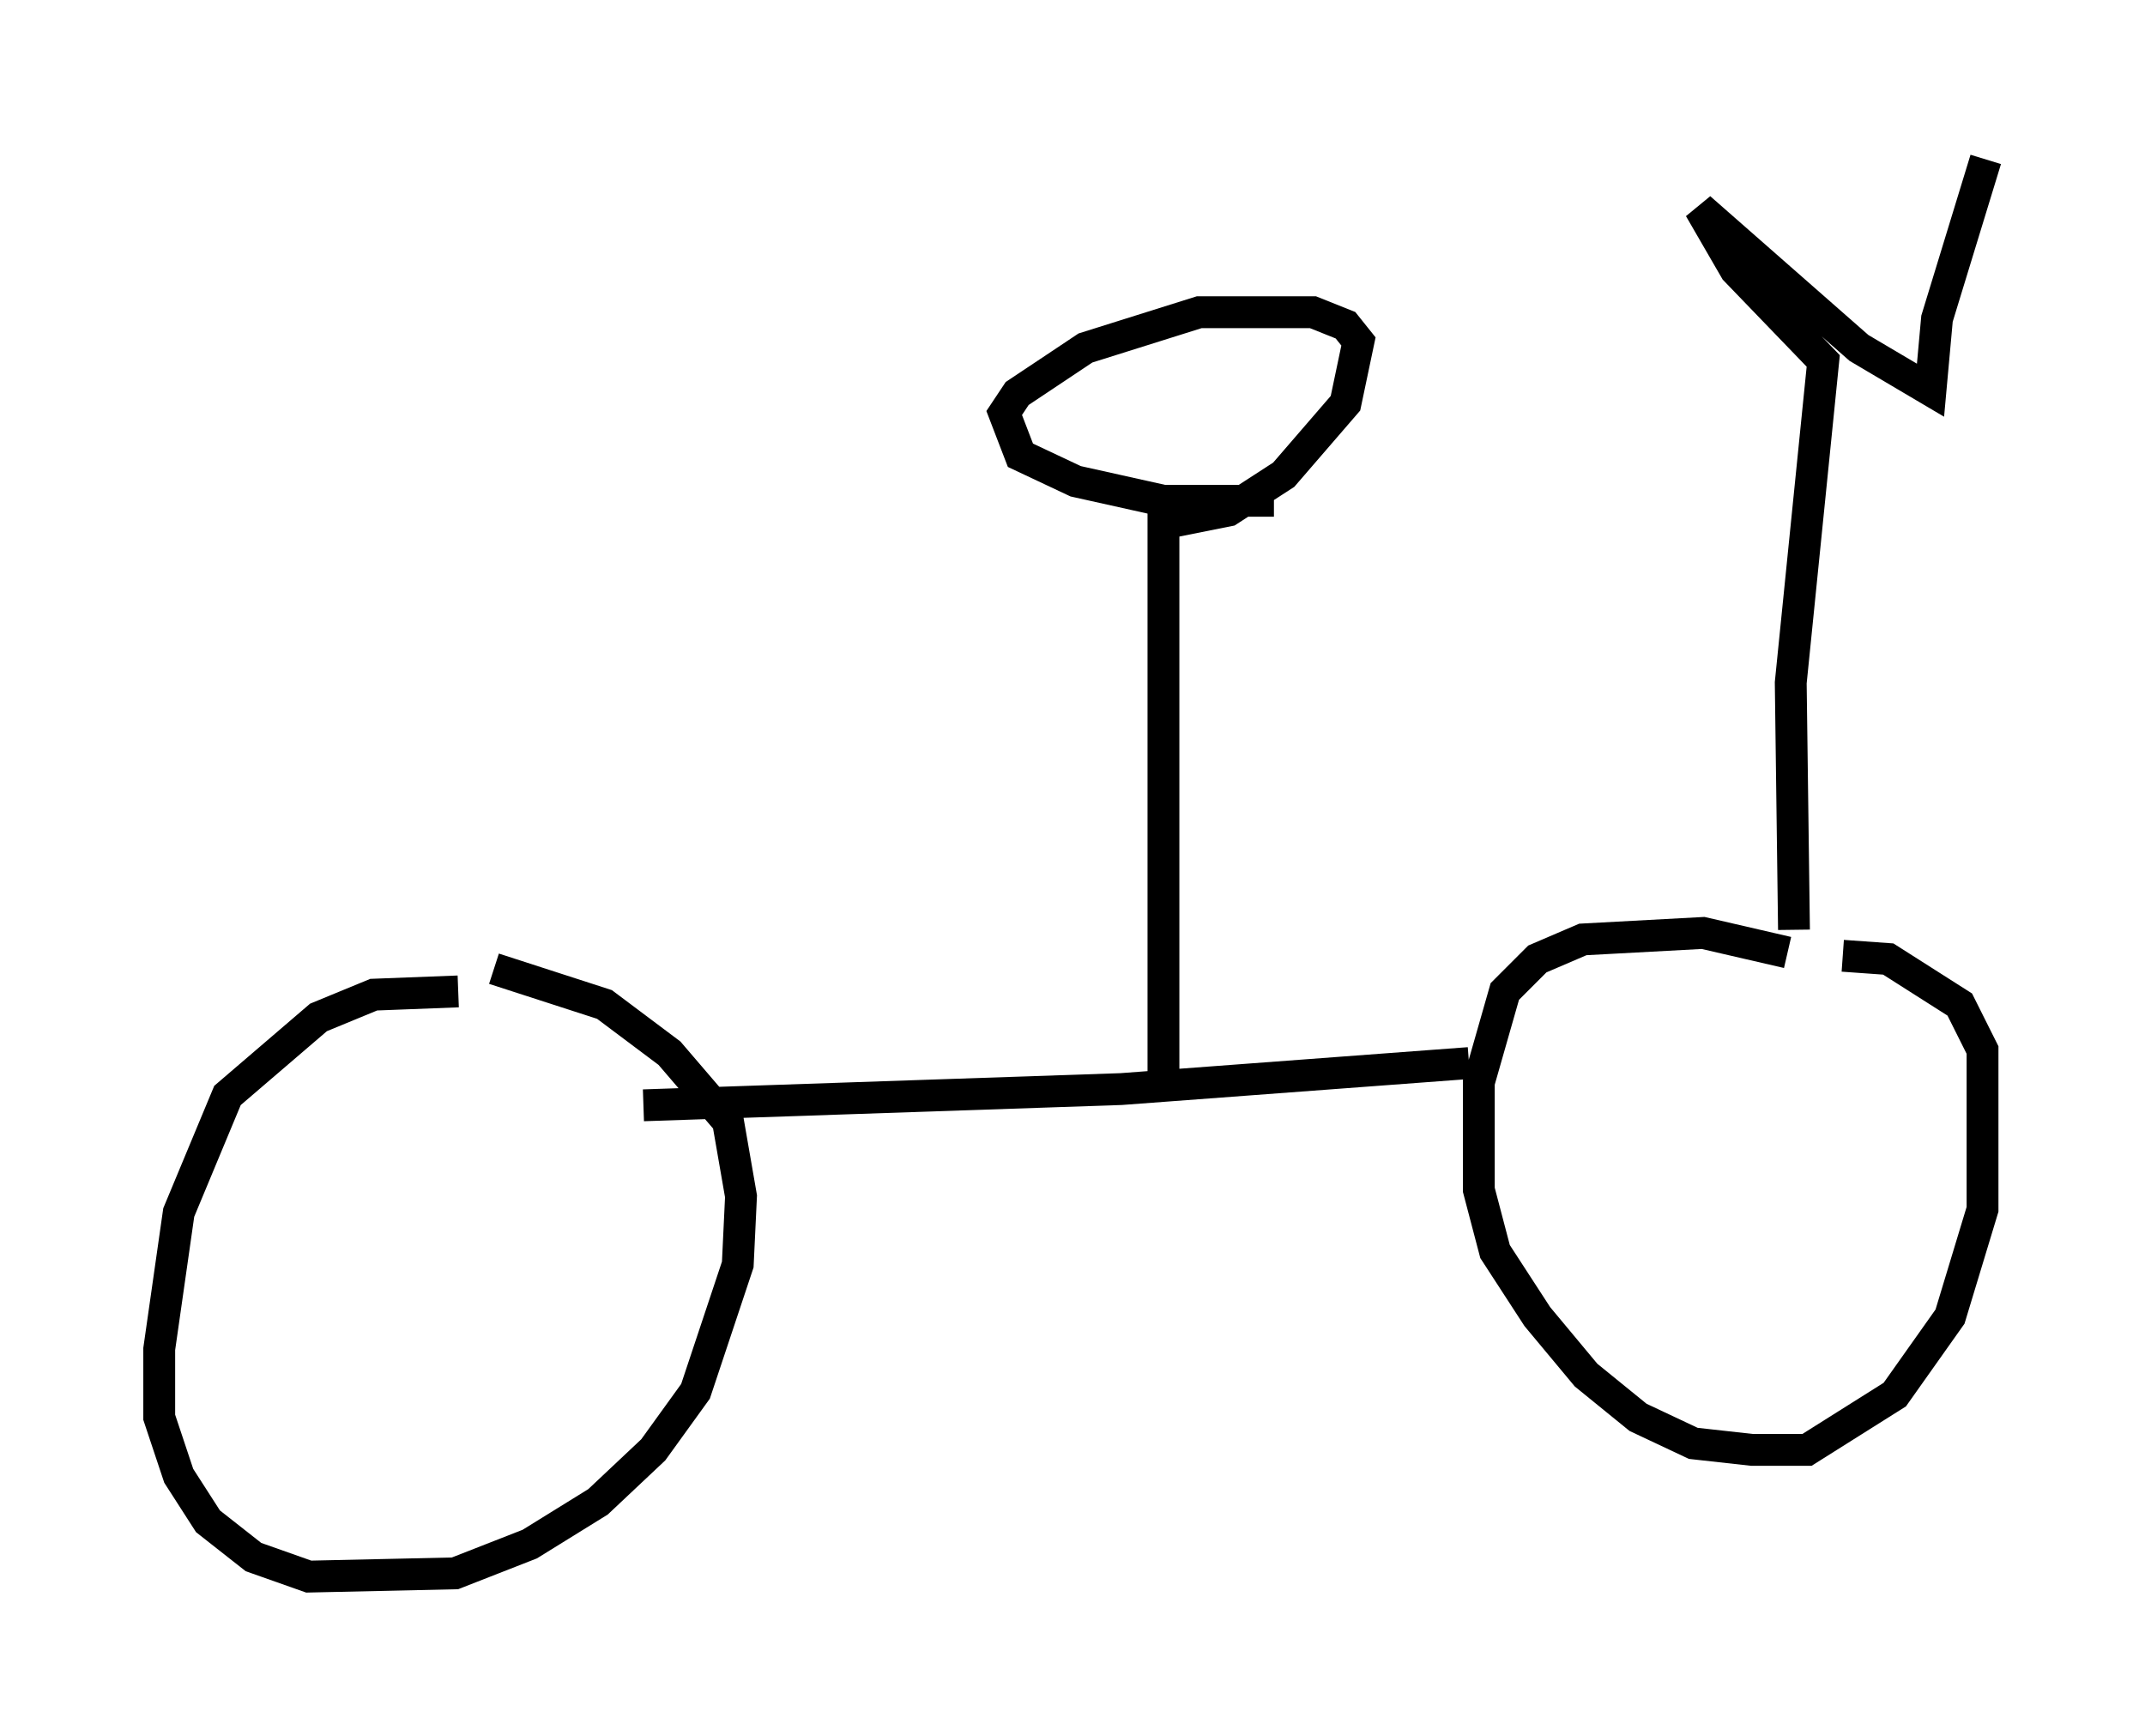 <?xml version="1.0" encoding="utf-8" ?>
<svg baseProfile="full" height="54.509" version="1.1" width="67.371" xmlns="http://www.w3.org/2000/svg" xmlns:ev="http://www.w3.org/2001/xml-events" xmlns:xlink="http://www.w3.org/1999/xlink"><defs /><rect fill="white" height="54.509" width="67.371" x="0" y="0" /><path d="M15.311, 31.542 m-0.919, -0.408 l-2.654, 0.102 -1.735, 0.715 l-2.858, 2.45 -1.531, 3.675 l-0.613, 4.288 0.0, 2.144 l0.613, 1.838 0.919, 1.429 l1.429, 1.123 1.735, 0.613 l4.594, -0.102 2.348, -0.919 l2.144, -1.327 1.735, -1.633 l1.327, -1.838 1.327, -3.981 l0.102, -2.144 -0.408, -2.348 l-1.838, -2.144 -2.042, -1.531 l-3.471, -1.123 m40.63, -0.51 l-2.654, -0.613 -3.777, 0.204 l-1.429, 0.613 -1.021, 1.021 l-0.817, 2.858 0.0, 3.369 l0.51, 1.94 1.327, 2.042 l1.531, 1.838 1.633, 1.327 l1.735, 0.817 1.838, 0.204 l1.735, 0.0 2.756, -1.735 l1.735, -2.45 1.021, -3.369 l0.0, -5.002 -0.715, -1.429 l-2.246, -1.429 -1.429, -0.102 m-37.669, 4.696 l15.006, -0.51 10.923, -0.817 m10.208, -4.185 l-0.102, -7.758 1.021, -10.106 l-2.756, -2.858 -1.123, -1.94 l5.002, 4.39 2.246, 1.327 l0.204, -2.246 1.531, -5.002 m-25.827, 28.788 l0.0, -17.354 2.042, -0.408 l1.735, -1.123 1.94, -2.246 l0.408, -1.94 -0.408, -0.51 l-1.021, -0.408 -3.573, 0.0 l-3.573, 1.123 -2.144, 1.429 l-0.408, 0.613 0.51, 1.327 l1.735, 0.817 2.756, 0.613 l3.471, 0.0 " fill="none" stroke="black" stroke-width="1" /></svg>